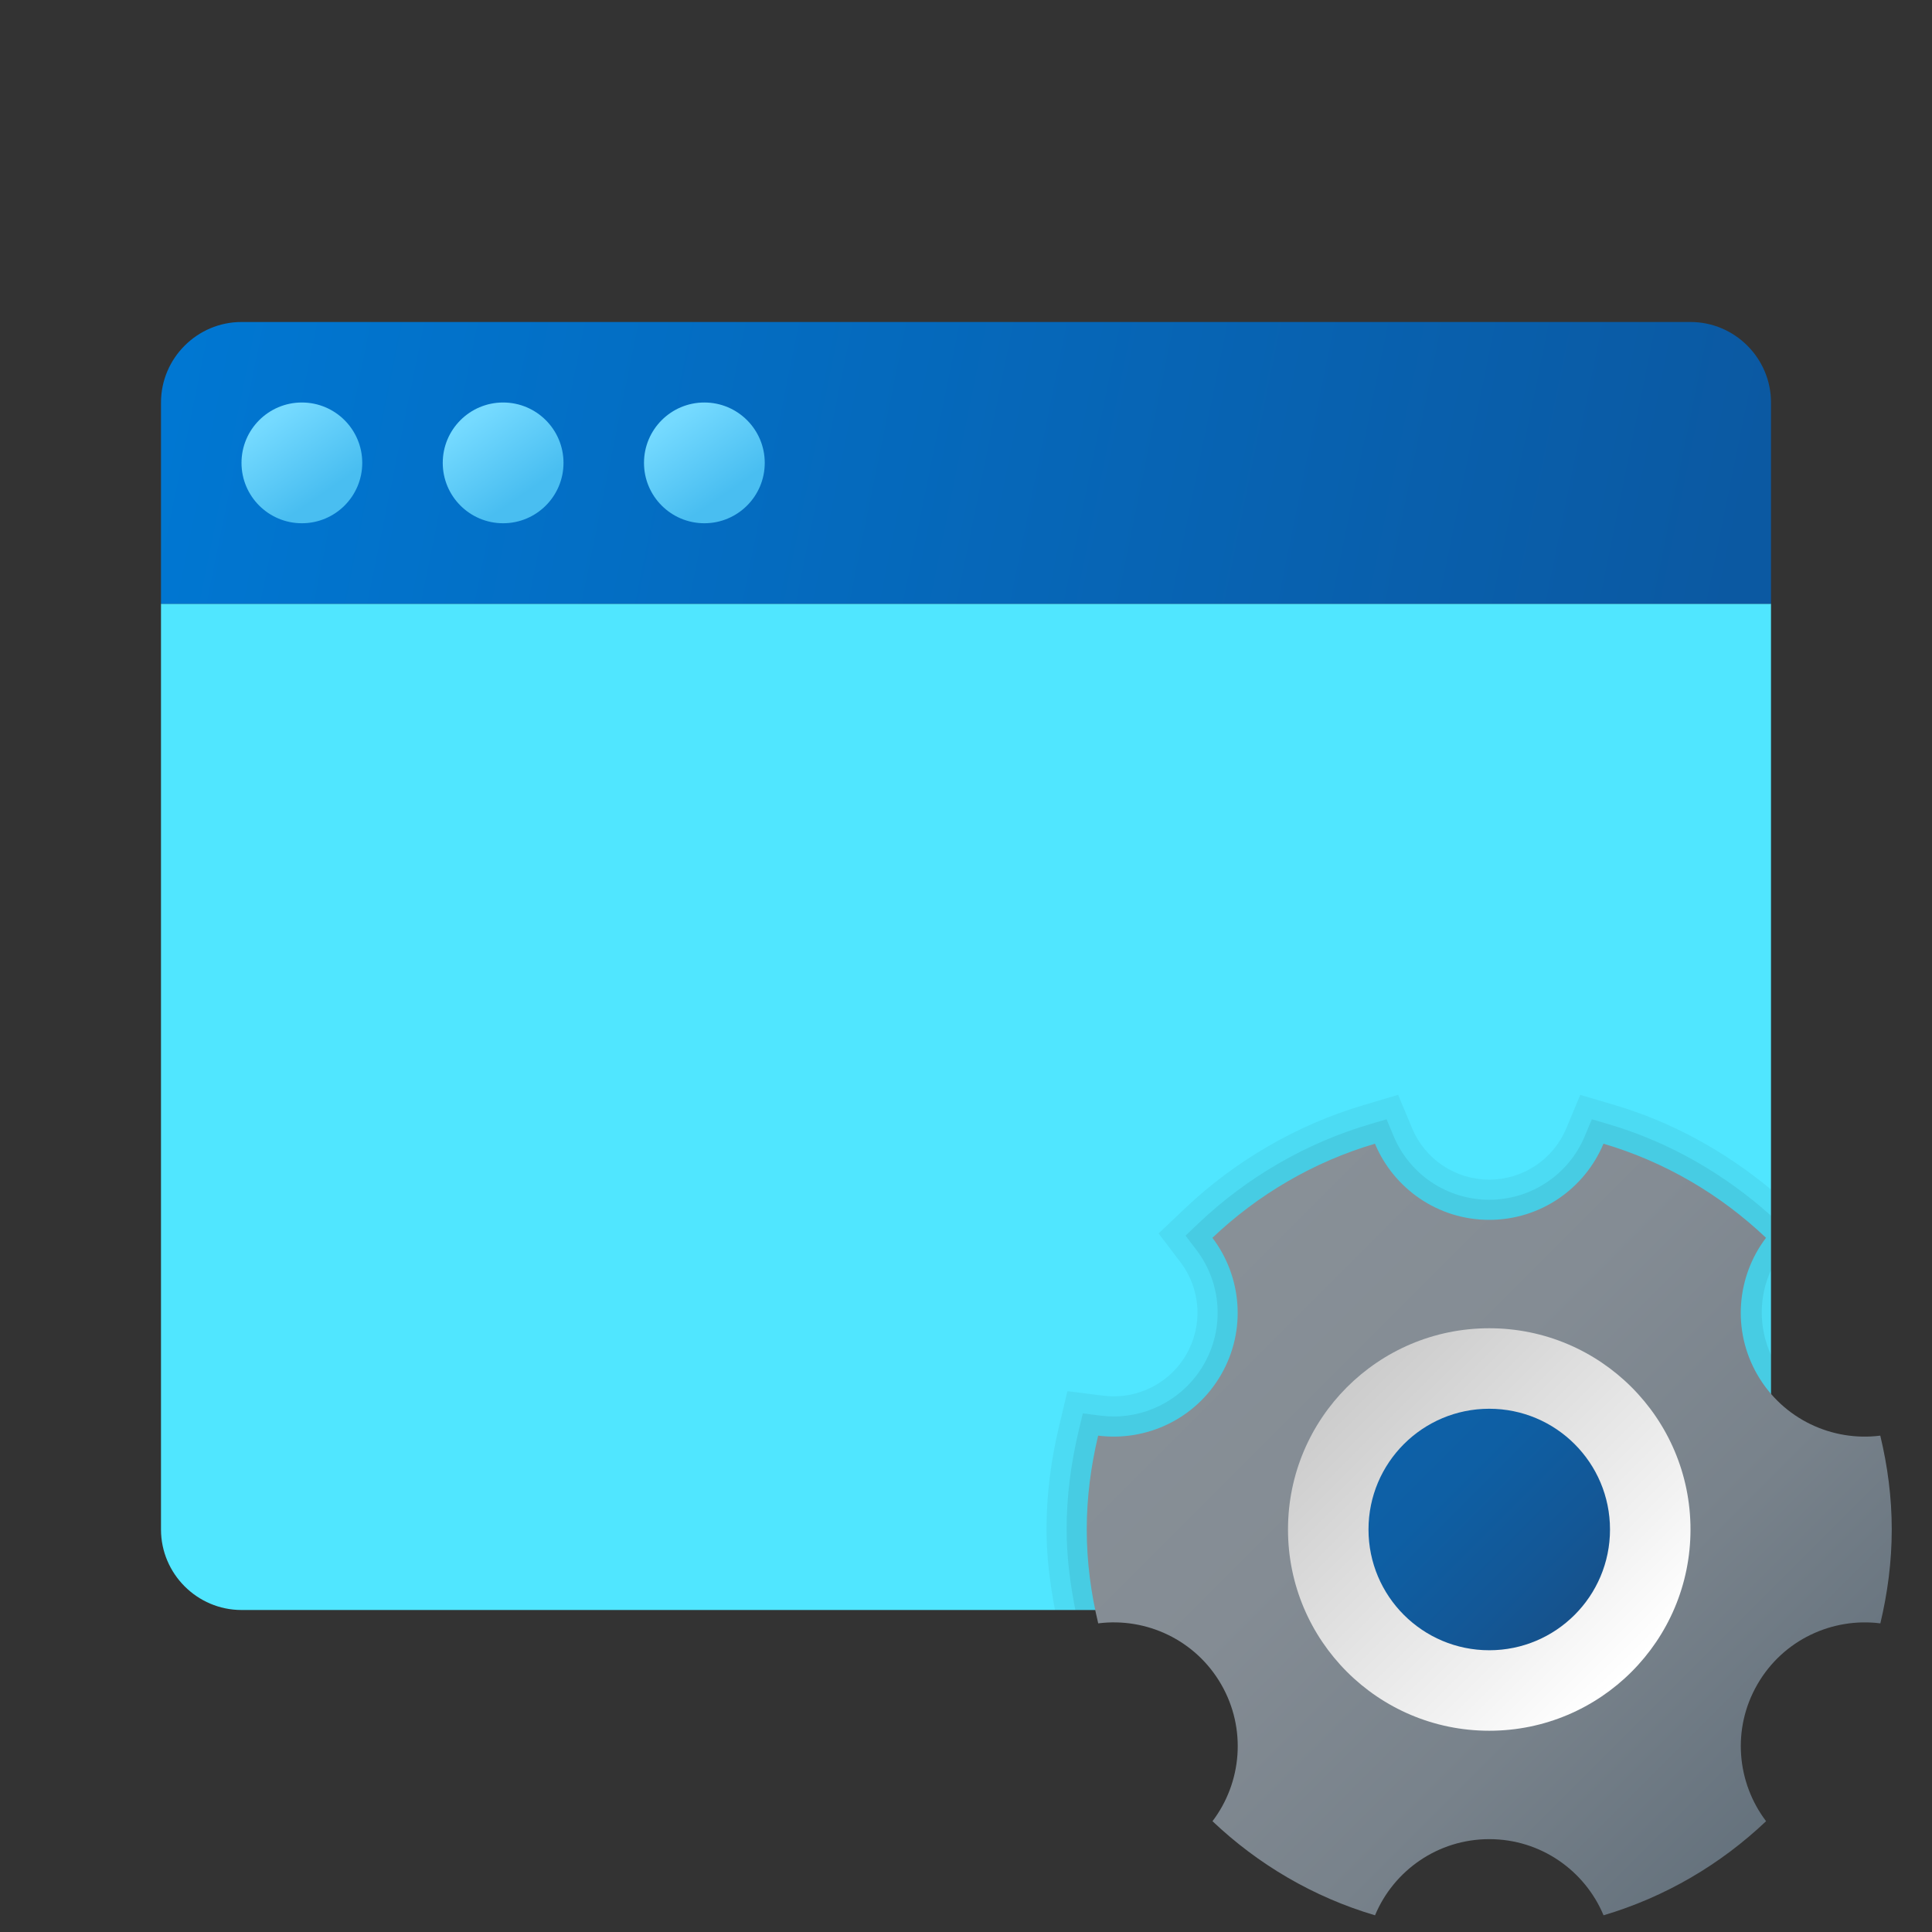 <svg xmlns="http://www.w3.org/2000/svg"  viewBox="0 0 48 48" width="18px" height="18px"><rect x="0" y="0" width="48" height="48" fill="#333333" stroke="none"/><path fill="#50e6ff" d="M4,38V15h40v23c0,1.1-0.9,2-2,2H6C4.9,40,4,39.1,4,38z"/><linearGradient id="Zz~RPdGeUm4gXYYtz2GOaa" x1="4.614" x2="42.936" y1="-198.259" y2="-190.467" gradientTransform="translate(0 206)" gradientUnits="userSpaceOnUse"><stop offset="0" stop-color="#0077d2"/><stop offset="1" stop-color="#0b59a2"/></linearGradient><path fill="url(#Zz~RPdGeUm4gXYYtz2GOaa)" d="M44,10v5H4v-5c0-1.1,0.9-2,2-2h36C43.1,8,44,8.9,44,10z"/><linearGradient id="Zz~RPdGeUm4gXYYtz2GOab" x1="6.751" x2="8.032" y1="-195.584" y2="-193.731" gradientTransform="translate(0 206)" gradientUnits="userSpaceOnUse"><stop offset="0" stop-color="#75daff"/><stop offset="1" stop-color="#49bef1"/></linearGradient><circle cx="7.5" cy="11.5" r="1.5" fill="url(#Zz~RPdGeUm4gXYYtz2GOab)"/><linearGradient id="Zz~RPdGeUm4gXYYtz2GOac" x1="11.751" x2="13.032" y1="-195.584" y2="-193.731" gradientTransform="translate(0 206)" gradientUnits="userSpaceOnUse"><stop offset="0" stop-color="#75daff"/><stop offset="1" stop-color="#49bef1"/></linearGradient><circle cx="12.5" cy="11.5" r="1.5" fill="url(#Zz~RPdGeUm4gXYYtz2GOac)"/><linearGradient id="Zz~RPdGeUm4gXYYtz2GOad" x1="16.751" x2="18.032" y1="-195.584" y2="-193.731" gradientTransform="translate(0 206)" gradientUnits="userSpaceOnUse"><stop offset="0" stop-color="#75daff"/><stop offset="1" stop-color="#49bef1"/></linearGradient><circle cx="17.5" cy="11.5" r="1.5" fill="url(#Zz~RPdGeUm4gXYYtz2GOad)"/><path d="M44,38v-8.448c-1.145-0.949-2.465-1.678-3.879-2.096l-0.86-0.254l-0.346,0.828	c-0.324,0.776-1.076,1.277-1.916,1.277s-1.592-0.501-1.916-1.278l-0.347-0.828l-0.86,0.255c-1.649,0.489-3.185,1.378-4.442,2.572	l-0.649,0.617l0.542,0.712c0.508,0.669,0.565,1.57,0.145,2.297c-0.369,0.64-1.06,1.038-1.802,1.038c-0.086,0-0.173-0.005-0.26-0.017	l-0.89-0.112l-0.208,0.873C26.104,36.301,26,37.163,26,38c0,0.656,0.083,1.327,0.21,2H42C43.1,40,44,39.1,44,38z" opacity=".05"/><path d="M44,38v-4.335c-0.307-0.681-0.306-1.441,0-2.111v-1.35c-1.161-1.043-2.539-1.831-4.021-2.269	l-0.43-0.127l-0.173,0.414c-0.402,0.963-1.335,1.585-2.377,1.585c-1.042,0-1.975-0.622-2.377-1.585l-0.173-0.414l-0.43,0.127	c-1.573,0.466-3.04,1.315-4.24,2.455l-0.325,0.309l0.271,0.356c0.63,0.83,0.701,1.948,0.18,2.849	c-0.458,0.794-1.314,1.288-2.235,1.288c-0.107,0-0.215-0.007-0.323-0.021l-0.445-0.056l-0.104,0.437C26.6,36.38,26.5,37.204,26.5,38	c0,0.655,0.084,1.326,0.217,2H42C43.1,40,44,39.1,44,38z" opacity=".07"/><linearGradient id="Zz~RPdGeUm4gXYYtz2GOae" x1="30.189" x2="44.426" y1="1537.189" y2="1551.426" gradientTransform="translate(0 -1506)" gradientUnits="userSpaceOnUse"><stop offset="0" stop-color="#889097"/><stop offset=".331" stop-color="#848c94"/><stop offset=".669" stop-color="#78828b"/><stop offset="1" stop-color="#64717c"/></linearGradient><path fill="url(#Zz~RPdGeUm4gXYYtz2GOae)" d="M46.715,35.668c-1.192,0.152-2.415-0.407-3.054-1.514c-0.638-1.106-0.512-2.444,0.215-3.401	c-1.129-1.072-2.505-1.885-4.038-2.338c-0.464,1.111-1.56,1.892-2.839,1.892s-2.375-0.782-2.839-1.892	c-1.533,0.454-2.908,1.265-4.038,2.338c0.727,0.957,0.854,2.295,0.215,3.401c-0.638,1.106-1.861,1.665-3.054,1.514	C27.105,36.417,27,37.195,27,38s0.105,1.583,0.285,2.332c1.192-0.152,2.415,0.408,3.054,1.514c0.638,1.106,0.512,2.444-0.215,3.401	c1.129,1.072,2.505,1.885,4.038,2.338c0.464-1.111,1.56-1.892,2.839-1.892s2.375,0.782,2.839,1.892	c1.533-0.454,2.908-1.265,4.038-2.338c-0.727-0.957-0.855-2.295-0.215-3.401c0.638-1.106,1.861-1.665,3.054-1.514	C46.895,39.583,47,38.805,47,38S46.895,36.417,46.715,35.668z"/><linearGradient id="Zz~RPdGeUm4gXYYtz2GOaf" x1="40.484" x2="33.47" y1="1547.484" y2="1540.47" gradientTransform="translate(0 -1506)" gradientUnits="userSpaceOnUse"><stop offset="0" stop-color="#fff"/><stop offset=".242" stop-color="#f2f2f2"/><stop offset="1" stop-color="#ccc"/></linearGradient><circle cx="37" cy="38" r="5" fill="url(#Zz~RPdGeUm4gXYYtz2GOaf)"/><linearGradient id="Zz~RPdGeUm4gXYYtz2GOag" x1="34.193" x2="39.117" y1="1541.193" y2="1546.117" gradientTransform="translate(0 -1506)" gradientUnits="userSpaceOnUse"><stop offset="0" stop-color="#0d61a9"/><stop offset=".363" stop-color="#0e5fa4"/><stop offset=".78" stop-color="#135796"/><stop offset="1" stop-color="#16528c"/></linearGradient><circle cx="37" cy="38" r="3" fill="url(#Zz~RPdGeUm4gXYYtz2GOag)"/></svg>